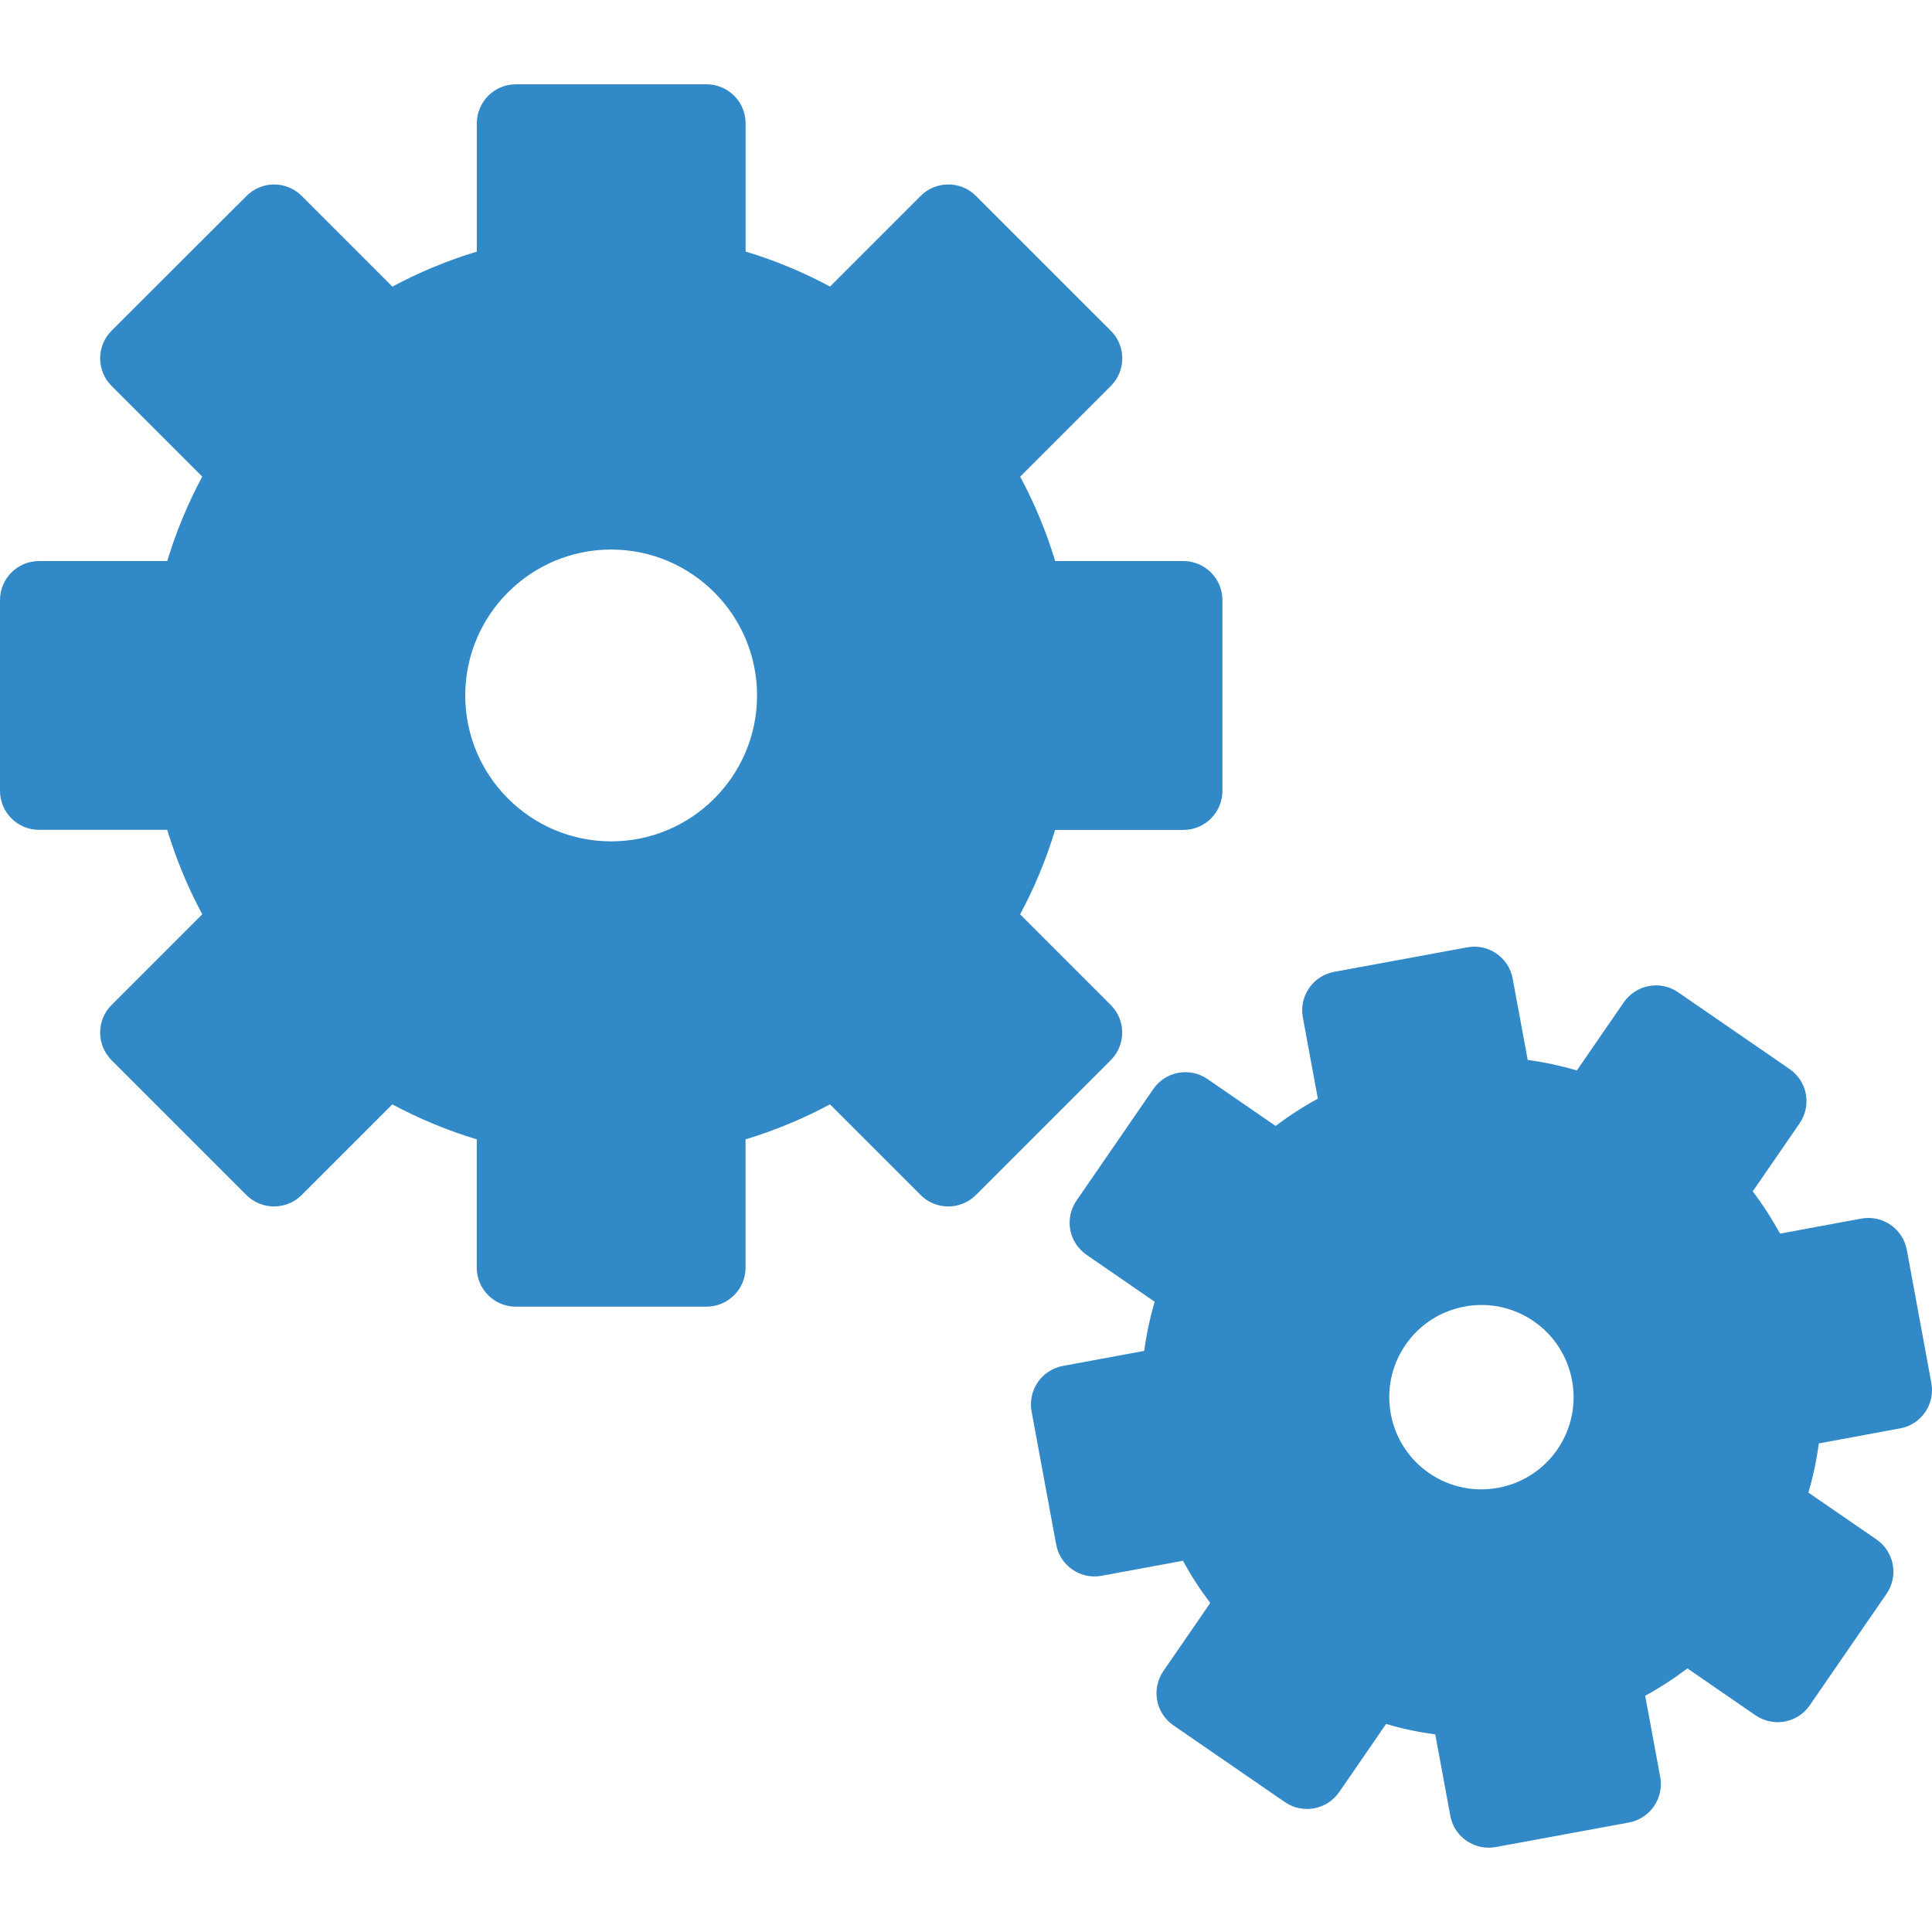 <svg xmlns="http://www.w3.org/2000/svg" xmlns:xlink="http://www.w3.org/1999/xlink" version="1.1" id="Layer_1" x="0" y="0" viewBox="0 0 297 297" xml:space="preserve" width="512" height="512" enable-background="new 0 0 297 297">
  <path d="M170.76 154.5l-13.94-13.94c2.22-4.14 4.02-8.48 5.38-12.98h19.72c3.31 0 6-2.69 6-6V92.25c0-3.31-2.69-6-6-6h-19.71c-1.36-4.5-3.16-8.84-5.38-12.98l13.94-13.94c2.34-2.34 2.34-6.14 0-8.48L150.02 30.11c-2.34-2.34-6.14-2.34-8.48 0l-13.94 13.94c-4.14-2.22-8.48-4.02-12.98-5.38V18.96c0-3.31-2.69-6-6-6H79.3c-3.31 0-6 2.69-6 6v19.72c-4.5 1.36-8.84 3.16-12.98 5.38l-13.94-13.94c-1.13-1.13-2.65-1.76-4.24-1.76 -1.59 0-3.12 0.63-4.24 1.76L17.15 50.84c-2.34 2.34-2.34 6.14 0 8.49l13.94 13.94c-2.22 4.14-4.02 8.48-5.38 12.98H6c-3.31 0-6 2.69-6 6v29.32c0 3.31 2.69 6 6 6h19.71c1.36 4.5 3.16 8.84 5.38 12.98l-13.94 13.94c-2.34 2.34-2.34 6.14 0 8.49l20.73 20.73c2.34 2.34 6.14 2.34 8.49 0l13.94-13.94c4.14 2.22 8.49 4.02 12.98 5.38v19.72c0 3.31 2.69 6 6 6h29.32c3.31 0 6-2.69 6-6V175.15c4.5-1.36 8.84-3.16 12.98-5.38l13.94 13.94c2.34 2.34 6.14 2.34 8.49 0l20.73-20.73C173.1 160.64 173.1 156.84 170.76 154.5zM93.95 129.34c-12.37 0-22.43-10.06-22.43-22.43 0-12.37 10.06-22.43 22.43-22.43 12.37 0 22.43 10.06 22.43 22.43C116.38 119.28 106.32 129.34 93.95 129.34z" fill="#3289c7"/>
  <path d="M296.9 212.6l-3.77-20.46c-0.29-1.57-1.19-2.95-2.5-3.85 -1.31-0.9-2.92-1.25-4.49-0.96l-12.5 2.31c-1.24-2.27-2.64-4.43-4.2-6.49l7.21-10.47c0.9-1.31 1.25-2.93 0.96-4.49s-1.19-2.95-2.5-3.85l-17.14-11.8c-2.73-1.88-6.46-1.19-8.35 1.54l-7.21 10.47c-2.48-0.72-5-1.26-7.56-1.61l-2.31-12.5c-0.6-3.26-3.74-5.42-6.99-4.81l-20.46 3.77c-1.57 0.29-2.95 1.19-3.85 2.5 -0.9 1.31-1.25 2.93-0.96 4.49l2.31 12.5c-2.27 1.24-4.43 2.64-6.49 4.2l-10.47-7.21c-1.31-0.9-2.92-1.25-4.49-0.96 -1.56 0.29-2.95 1.19-3.85 2.5l-11.8 17.14c-0.9 1.31-1.25 2.93-0.96 4.49 0.29 1.57 1.19 2.95 2.5 3.85l10.47 7.21c-0.72 2.48-1.26 5-1.61 7.56l-12.5 2.31c-1.56 0.29-2.95 1.19-3.85 2.5 -0.9 1.31-1.25 2.93-0.96 4.49l3.78 20.46c0.6 3.26 3.74 5.42 6.99 4.81l12.5-2.31c1.24 2.27 2.64 4.43 4.2 6.49l-7.21 10.47c-0.9 1.31-1.25 2.93-0.96 4.49s1.19 2.95 2.5 3.85l17.14 11.8c2.73 1.88 6.47 1.19 8.35-1.54l7.21-10.47c2.48 0.73 5 1.26 7.56 1.61l2.31 12.5c0.53 2.89 3.06 4.91 5.89 4.91 0.36 0 0.73-0.03 1.1-0.1l20.46-3.77c1.57-0.29 2.95-1.19 3.86-2.5 0.9-1.31 1.25-2.93 0.96-4.49l-2.31-12.5c2.27-1.24 4.43-2.64 6.49-4.2l10.47 7.21c1.31 0.9 2.92 1.24 4.49 0.96 1.57-0.29 2.95-1.19 3.85-2.5l11.8-17.14c1.88-2.73 1.19-6.46-1.54-8.35l-10.47-7.21c0.73-2.48 1.26-5 1.61-7.56l12.5-2.31C295.35 218.99 297.5 215.86 296.9 212.6zM239.41 222.82c-4.43 6.44-13.27 8.07-19.71 3.64 -6.44-4.43-8.07-13.27-3.64-19.71 2.15-3.12 5.38-5.21 9.1-5.9 0.87-0.16 1.74-0.24 2.6-0.24 2.84 0 5.62 0.86 8.01 2.5C242.21 207.54 243.84 216.38 239.41 222.82z" fill="#3289c7"/>
</svg>
